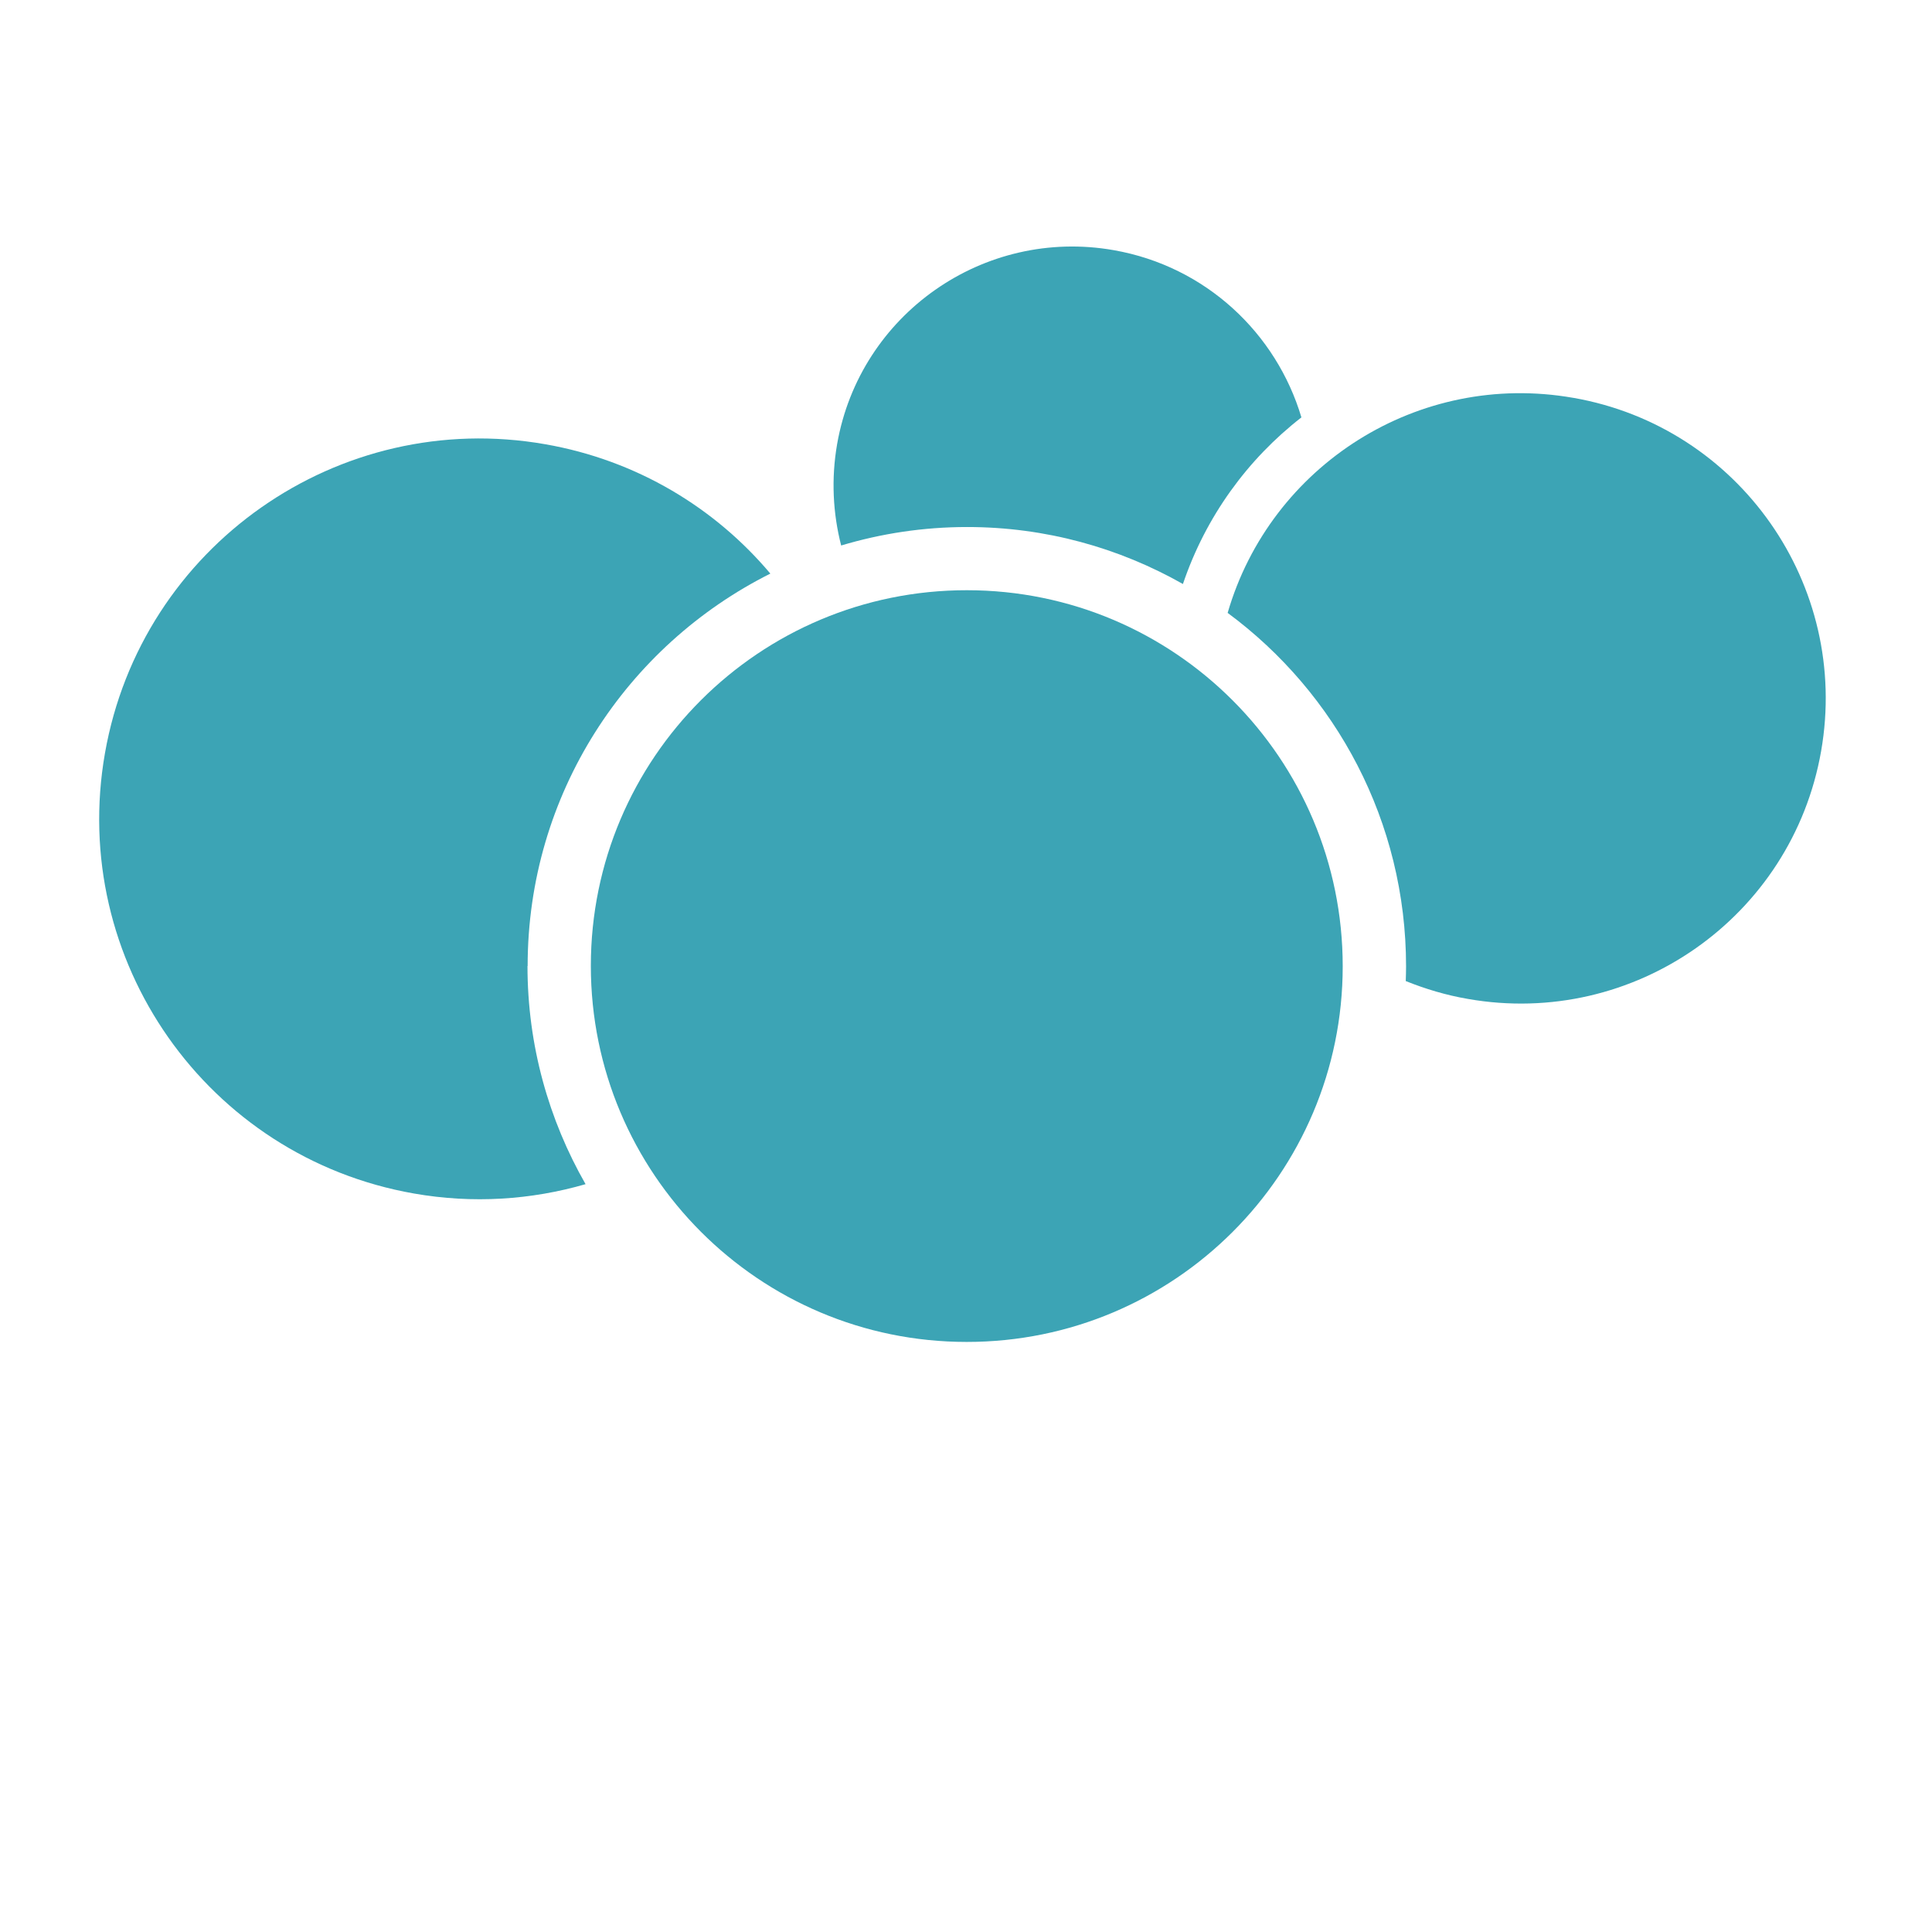 <?xml version="1.0" encoding="UTF-8"?>
<svg id="Calque_2" data-name="Calque 2" xmlns="http://www.w3.org/2000/svg" viewBox="0 0 124.42 124.42">
  <defs>
    <style>
      .cls-1 {
        fill: #3ca4b5;
      }

      .cls-2 {
        fill: none;
        opacity: .1;
      }
    </style>
  </defs>
  <g id="disques">
    <circle class="cls-2" cx="62.21" cy="62.21" r="62.21"/>
  </g>
  <g id="trait">
    <g>
      <path class="cls-1" d="m33.98,62.21c0-11.07,6.37-20.63,15.63-25.27-3.57-4.24-8.6-7.3-14.49-8.33-13.32-2.34-26.02,6.57-28.36,19.89-2.34,13.33,6.57,26.02,19.89,28.36,3.81.67,7.57.41,11.06-.6-2.37-4.14-3.74-8.94-3.74-14.05Z"/>
      <path class="cls-1" d="m62.28,33.94c5.06,0,9.79,1.34,13.9,3.67,1.47-4.35,4.17-8.04,7.63-10.73-1.61-5.41-6.15-9.73-12.09-10.77-8.37-1.47-16.35,4.13-17.81,12.49-.39,2.25-.27,4.46.26,6.53,2.57-.77,5.29-1.19,8.11-1.19Z"/>
      <path class="cls-1" d="m101.31,25.62c-9.97-1.75-19.49,4.35-22.25,13.85,6.97,5.15,11.49,13.43,11.49,22.77,0,.32-.01.63-.02.94,1.27.51,2.6.91,4,1.15,10.69,1.88,20.88-5.27,22.75-15.96,1.87-10.69-5.27-20.88-15.96-22.75Z"/>
      <path class="cls-1" d="m62.27,38.01c13.37,0,24.2,10.85,24.2,24.22,0,13.37-10.85,24.2-24.22,24.19-13.37,0-24.2-10.85-24.2-24.22,0-13.37,10.85-24.2,24.22-24.19Z"/>
    </g>
  </g>
</svg>